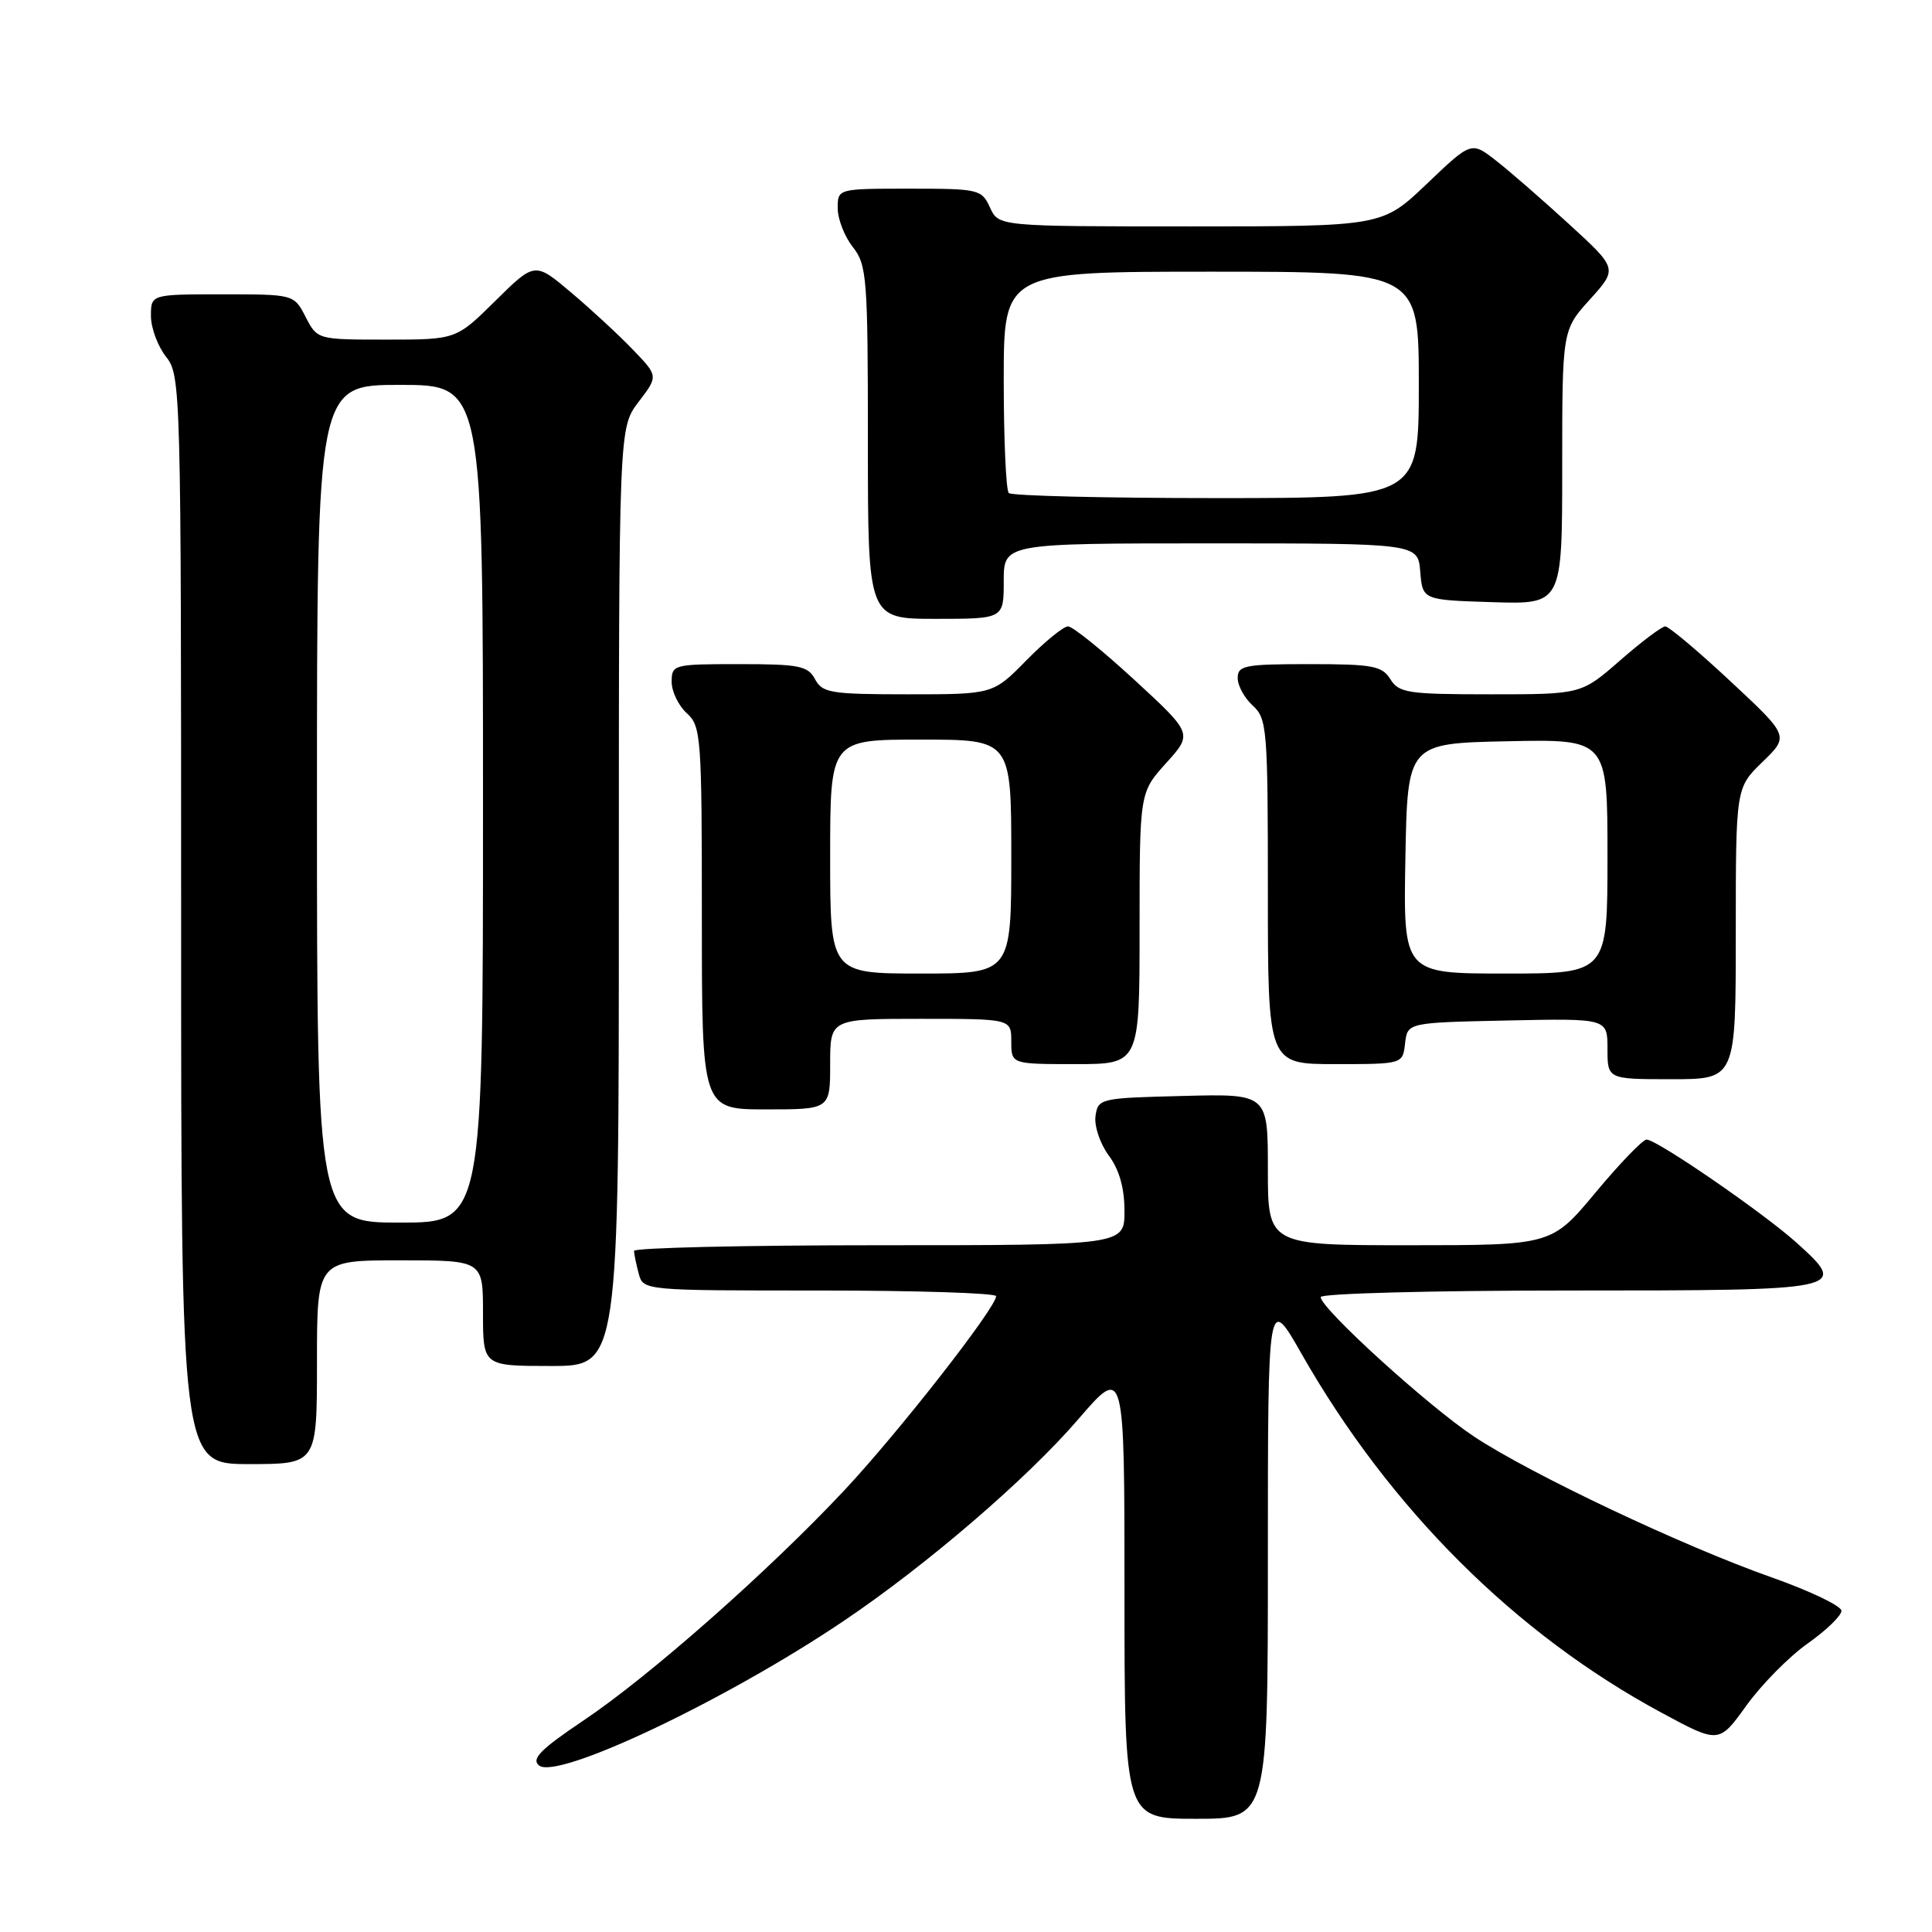 <?xml version="1.0" encoding="UTF-8" standalone="no"?>
<!DOCTYPE svg PUBLIC "-//W3C//DTD SVG 1.1//EN" "http://www.w3.org/Graphics/SVG/1.1/DTD/svg11.dtd" >
<svg xmlns="http://www.w3.org/2000/svg" xmlns:xlink="http://www.w3.org/1999/xlink" version="1.1" viewBox="0 0 256 256">
 <g >
 <path fill="currentColor"
d=" M 168.00 206.27 C 168.00 171.55 168.00 171.55 172.47 179.40 C 184.17 199.93 200.79 216.50 220.14 226.93 C 227.77 231.05 227.77 231.05 231.41 225.99 C 233.42 223.20 237.07 219.50 239.53 217.77 C 241.99 216.03 244.00 214.09 244.00 213.44 C 244.00 212.80 239.84 210.81 234.75 209.01 C 222.97 204.86 202.88 195.35 195.33 190.36 C 189.24 186.32 175.00 173.38 175.00 171.87 C 175.00 171.39 189.80 171.00 207.89 171.00 C 244.73 171.00 245.00 170.94 238.07 164.68 C 233.69 160.73 219.55 151.00 218.18 151.00 C 217.67 151.00 214.64 154.15 211.43 158.00 C 205.60 165.00 205.60 165.00 186.80 165.00 C 168.00 165.00 168.00 165.00 168.00 154.97 C 168.00 144.93 168.00 144.93 156.75 145.22 C 145.75 145.49 145.49 145.55 145.16 147.89 C 144.98 149.20 145.76 151.54 146.91 153.10 C 148.31 154.98 149.00 157.42 149.00 160.46 C 149.00 165.00 149.00 165.00 116.50 165.00 C 98.62 165.00 84.01 165.34 84.01 165.75 C 84.02 166.16 84.30 167.51 84.63 168.75 C 85.23 171.00 85.23 171.00 108.62 171.00 C 121.48 171.00 132.00 171.34 131.99 171.75 C 131.98 173.28 119.09 189.77 111.92 197.43 C 101.89 208.14 86.07 222.11 77.29 227.99 C 71.64 231.79 70.37 233.07 71.42 233.93 C 73.80 235.91 96.15 225.32 111.74 214.82 C 122.74 207.42 136.11 195.93 142.90 188.03 C 149.00 180.95 149.00 180.95 149.00 210.97 C 149.00 241.00 149.00 241.00 158.50 241.00 C 168.00 241.00 168.00 241.00 168.00 206.27 Z  M 42.00 180.50 C 42.00 167.00 42.00 167.00 53.00 167.00 C 64.00 167.00 64.00 167.00 64.00 174.00 C 64.00 181.00 64.00 181.00 73.00 181.00 C 82.00 181.00 82.00 181.00 82.00 118.84 C 82.00 56.69 82.00 56.69 84.61 53.26 C 87.23 49.83 87.23 49.83 83.86 46.33 C 82.01 44.40 78.33 41.00 75.68 38.76 C 70.87 34.70 70.87 34.70 65.65 39.85 C 60.44 45.00 60.44 45.00 51.24 45.00 C 42.05 45.00 42.05 45.00 40.50 42.00 C 38.95 39.00 38.95 39.00 29.47 39.00 C 20.00 39.00 20.00 39.00 20.00 41.87 C 20.00 43.44 20.90 45.87 22.00 47.27 C 23.96 49.76 24.00 51.33 24.00 121.91 C 24.00 194.00 24.00 194.00 33.00 194.00 C 42.00 194.00 42.00 194.00 42.00 180.50 Z  M 110.00 141.00 C 110.00 135.00 110.00 135.00 122.00 135.00 C 134.00 135.00 134.00 135.00 134.00 138.00 C 134.00 141.00 134.00 141.00 142.50 141.00 C 151.00 141.00 151.00 141.00 151.00 123.00 C 151.00 105.01 151.00 105.01 154.52 101.11 C 158.04 97.21 158.04 97.21 150.33 90.10 C 146.09 86.20 142.13 83.00 141.52 83.00 C 140.91 83.00 138.43 85.03 136.00 87.50 C 131.58 92.00 131.58 92.00 120.33 92.00 C 110.09 92.00 108.97 91.82 108.00 90.00 C 107.05 88.23 105.91 88.00 97.96 88.00 C 89.23 88.00 89.00 88.06 89.00 90.35 C 89.00 91.63 89.90 93.50 91.00 94.50 C 92.90 96.22 93.00 97.58 93.00 121.65 C 93.00 147.00 93.00 147.00 101.50 147.00 C 110.00 147.00 110.00 147.00 110.00 141.00 Z  M 230.00 123.70 C 230.00 104.39 230.00 104.39 233.54 100.96 C 237.08 97.53 237.08 97.53 229.29 90.27 C 225.01 86.27 221.12 83.01 220.66 83.00 C 220.20 83.00 217.51 85.03 214.68 87.50 C 209.53 92.00 209.53 92.00 197.51 92.00 C 186.56 92.00 185.37 91.82 184.23 90.00 C 183.13 88.23 181.90 88.00 173.49 88.00 C 164.93 88.00 164.00 88.18 164.00 89.85 C 164.00 90.86 164.90 92.50 166.00 93.50 C 167.89 95.21 168.00 96.58 168.00 118.15 C 168.00 141.00 168.00 141.00 176.93 141.00 C 185.87 141.00 185.87 141.00 186.18 138.25 C 186.50 135.50 186.50 135.50 199.75 135.22 C 213.00 134.94 213.00 134.94 213.00 138.97 C 213.00 143.00 213.00 143.00 221.50 143.00 C 230.00 143.00 230.00 143.00 230.00 123.70 Z  M 133.00 77.00 C 133.00 72.00 133.00 72.00 160.44 72.00 C 187.88 72.00 187.88 72.00 188.19 75.75 C 188.50 79.50 188.50 79.50 197.75 79.79 C 207.00 80.08 207.00 80.08 207.00 61.91 C 207.00 43.74 207.00 43.74 210.68 39.67 C 214.35 35.60 214.35 35.60 207.93 29.72 C 204.39 26.48 200.03 22.68 198.23 21.28 C 194.96 18.73 194.96 18.73 189.05 24.37 C 183.15 30.00 183.15 30.00 157.73 30.00 C 132.32 30.00 132.32 30.00 131.18 27.50 C 130.08 25.09 129.71 25.00 120.52 25.00 C 111.00 25.00 111.00 25.00 111.00 27.59 C 111.00 29.02 111.90 31.33 113.00 32.73 C 114.87 35.10 115.00 36.78 115.00 58.63 C 115.00 82.00 115.00 82.00 124.00 82.00 C 133.00 82.00 133.00 82.00 133.00 77.00 Z  M 42.00 106.50 C 42.00 51.00 42.00 51.00 53.00 51.00 C 64.00 51.00 64.00 51.00 64.00 106.50 C 64.00 162.00 64.00 162.00 53.00 162.00 C 42.00 162.00 42.00 162.00 42.00 106.50 Z  M 110.00 113.50 C 110.00 98.00 110.00 98.00 122.00 98.00 C 134.00 98.00 134.00 98.00 134.00 113.50 C 134.00 129.00 134.00 129.00 122.00 129.00 C 110.00 129.00 110.00 129.00 110.00 113.50 Z  M 186.22 113.75 C 186.50 98.50 186.50 98.50 199.75 98.22 C 213.00 97.94 213.00 97.94 213.00 113.47 C 213.00 129.00 213.00 129.00 199.47 129.00 C 185.95 129.00 185.95 129.00 186.22 113.75 Z  M 133.67 65.33 C 133.30 64.97 133.00 58.22 133.00 50.33 C 133.00 36.00 133.00 36.00 160.50 36.00 C 188.00 36.00 188.00 36.00 188.00 51.00 C 188.00 66.00 188.00 66.00 161.17 66.00 C 146.41 66.00 134.03 65.70 133.67 65.33 Z "/>
</g>
</svg>
